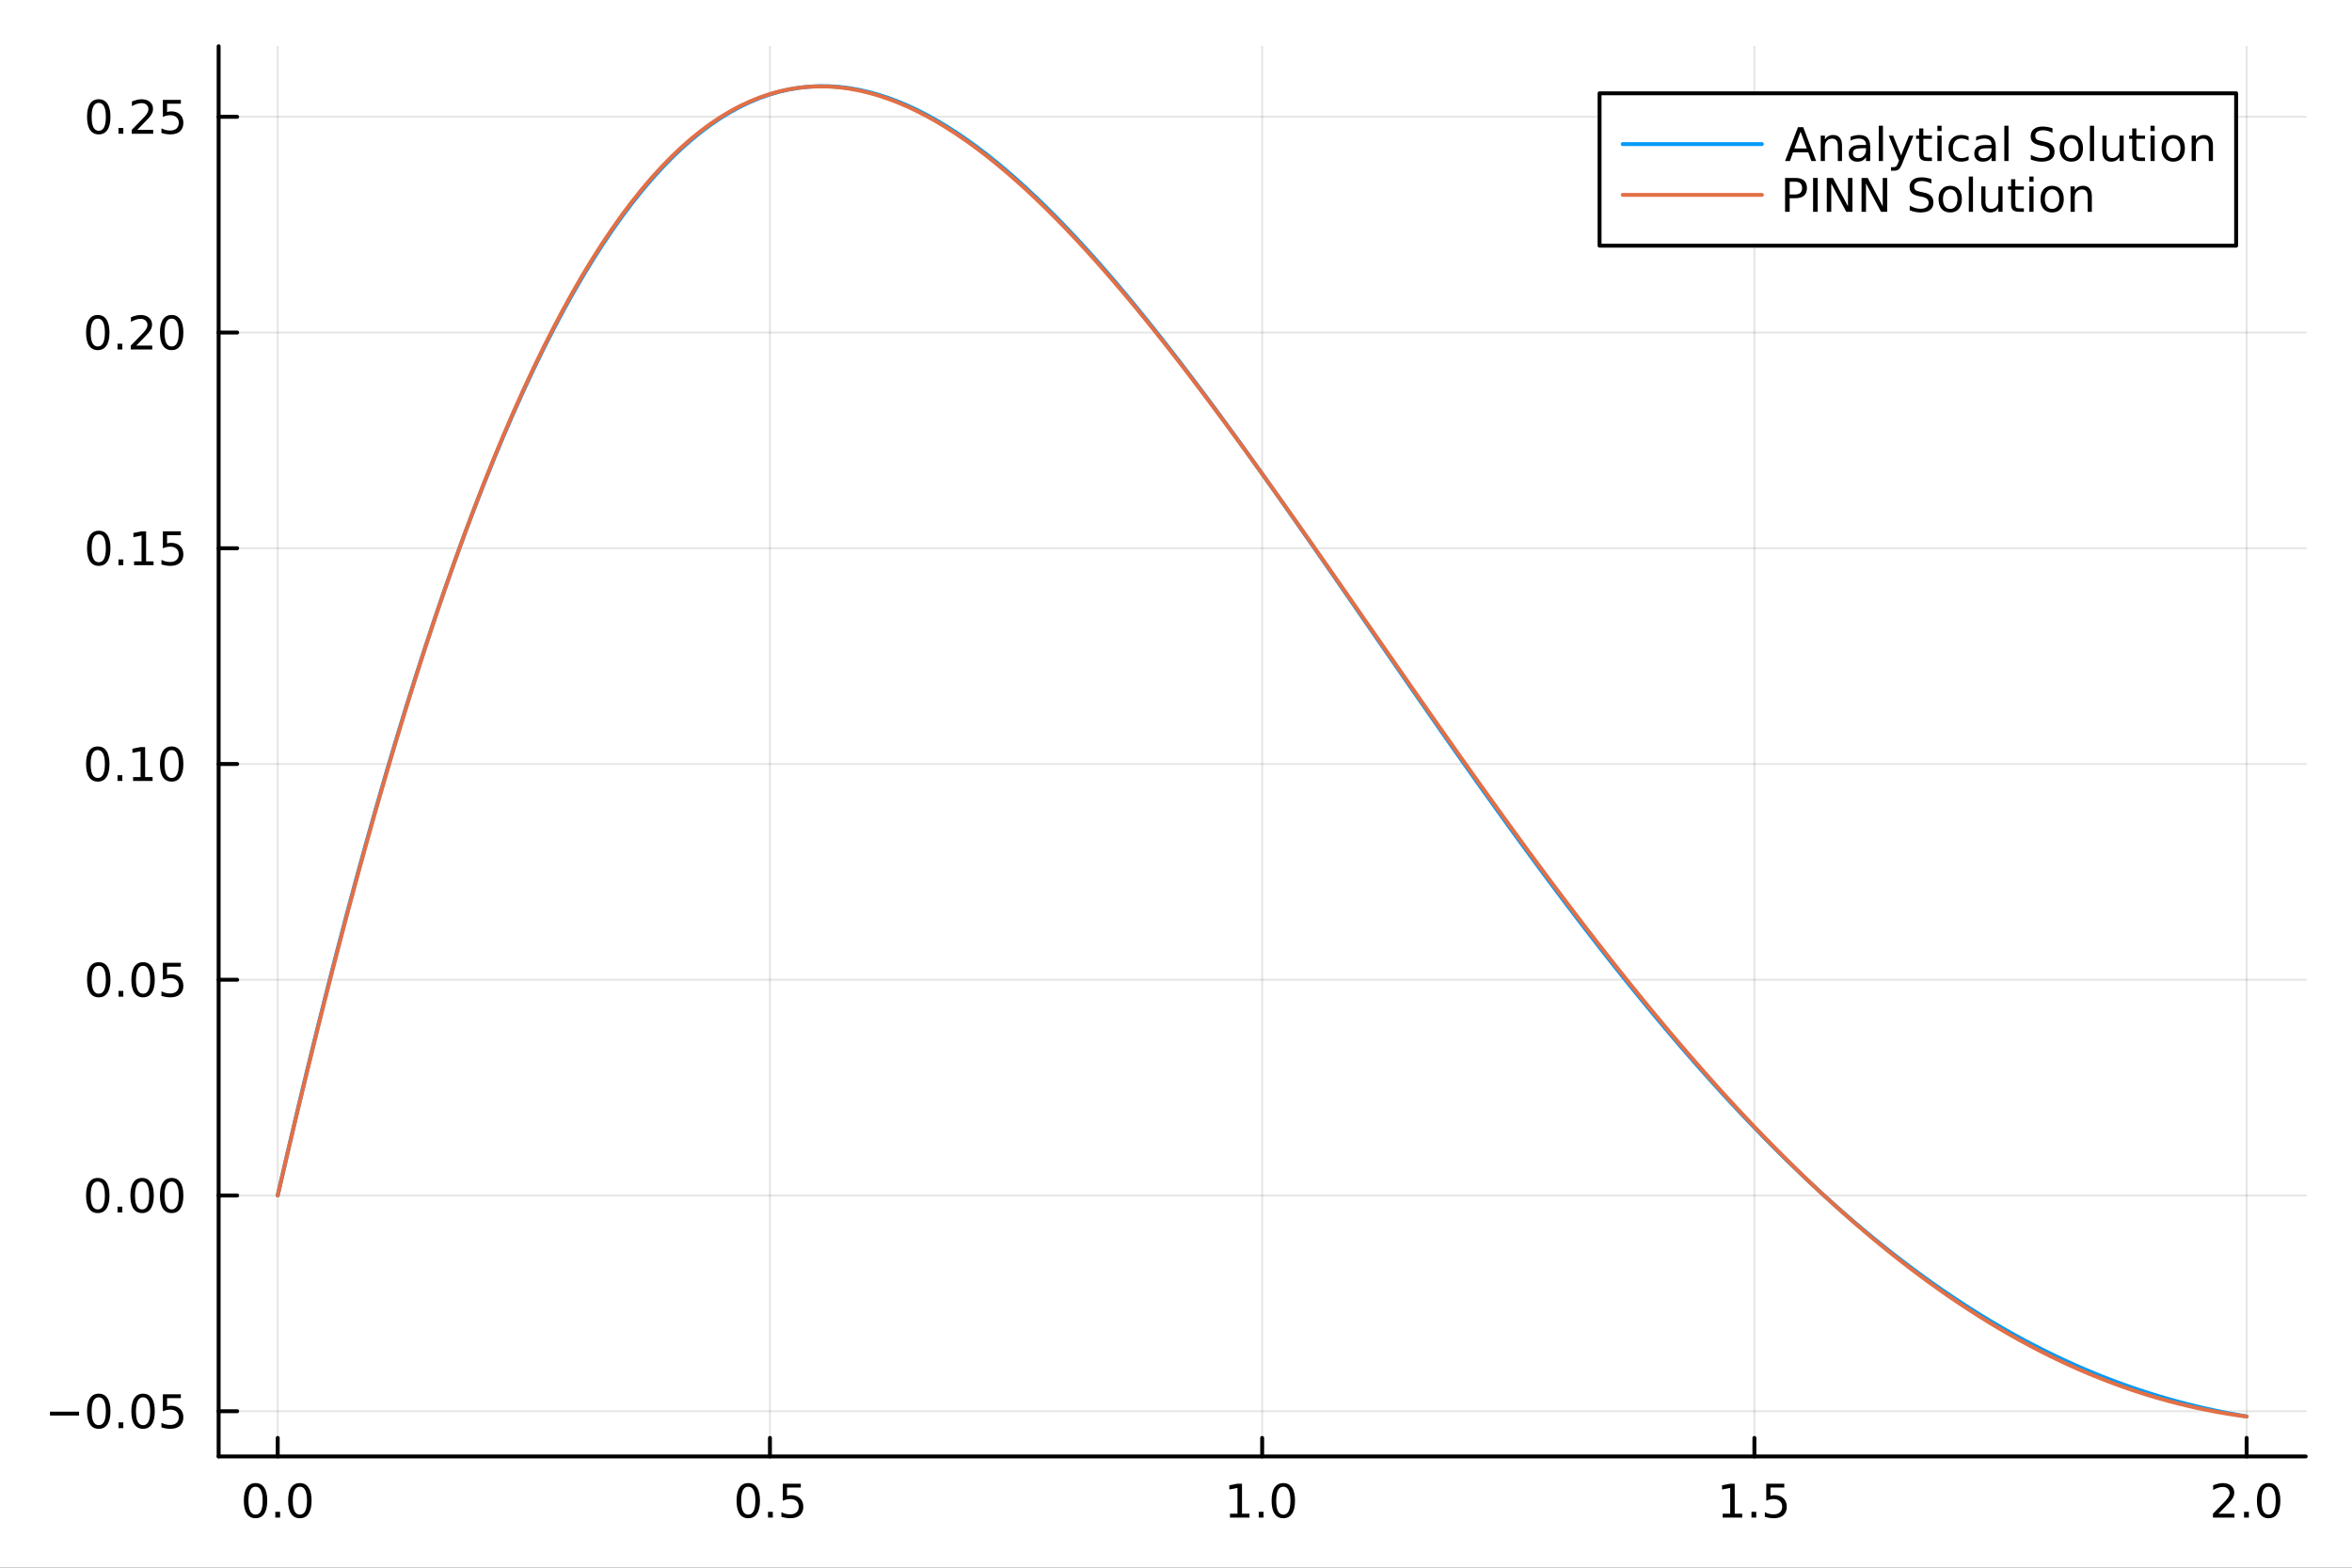 <?xml version="1.0" encoding="utf-8"?>
<svg xmlns="http://www.w3.org/2000/svg" xmlns:xlink="http://www.w3.org/1999/xlink" width="600" height="400" viewBox="0 0 2400 1600">
<rect x="0" y="0" width="2400" height="1600" fill="#333333" stroke="none"/>
<defs>
  <clipPath id="clip560">
    <rect x="0" y="0" width="2400" height="1600"/>
  </clipPath>
</defs>
<path clip-path="url(#clip560)" d="M0 1600 L2400 1600 L2400 0 L0 0  Z" fill="#ffffff" fill-rule="evenodd" fill-opacity="1"/>
<defs>
  <clipPath id="clip561">
    <rect x="480" y="0" width="1681" height="1600"/>
  </clipPath>
</defs>
<path clip-path="url(#clip560)" d="M223.103 1486.45 L2352.76 1486.45 L2352.76 47.244 L223.103 47.244  Z" fill="#ffffff" fill-rule="evenodd" fill-opacity="1"/>
<defs>
  <clipPath id="clip562">
    <rect x="223" y="47" width="2131" height="1440"/>
  </clipPath>
</defs>
<polyline clip-path="url(#clip562)" style="stroke:#000000; stroke-linecap:round; stroke-linejoin:round; stroke-width:2; stroke-opacity:0.1; fill:none" points="283.376,1486.45 283.376,47.244 "/>
<polyline clip-path="url(#clip562)" style="stroke:#000000; stroke-linecap:round; stroke-linejoin:round; stroke-width:2; stroke-opacity:0.1; fill:none" points="785.652,1486.45 785.652,47.244 "/>
<polyline clip-path="url(#clip562)" style="stroke:#000000; stroke-linecap:round; stroke-linejoin:round; stroke-width:2; stroke-opacity:0.1; fill:none" points="1287.93,1486.45 1287.93,47.244 "/>
<polyline clip-path="url(#clip562)" style="stroke:#000000; stroke-linecap:round; stroke-linejoin:round; stroke-width:2; stroke-opacity:0.1; fill:none" points="1790.21,1486.45 1790.21,47.244 "/>
<polyline clip-path="url(#clip562)" style="stroke:#000000; stroke-linecap:round; stroke-linejoin:round; stroke-width:2; stroke-opacity:0.1; fill:none" points="2292.48,1486.45 2292.48,47.244 "/>
<polyline clip-path="url(#clip560)" style="stroke:#000000; stroke-linecap:round; stroke-linejoin:round; stroke-width:4; stroke-opacity:1; fill:none" points="223.103,1486.45 2352.76,1486.45 "/>
<polyline clip-path="url(#clip560)" style="stroke:#000000; stroke-linecap:round; stroke-linejoin:round; stroke-width:4; stroke-opacity:1; fill:none" points="283.376,1486.45 283.376,1467.55 "/>
<polyline clip-path="url(#clip560)" style="stroke:#000000; stroke-linecap:round; stroke-linejoin:round; stroke-width:4; stroke-opacity:1; fill:none" points="785.652,1486.45 785.652,1467.55 "/>
<polyline clip-path="url(#clip560)" style="stroke:#000000; stroke-linecap:round; stroke-linejoin:round; stroke-width:4; stroke-opacity:1; fill:none" points="1287.93,1486.45 1287.93,1467.55 "/>
<polyline clip-path="url(#clip560)" style="stroke:#000000; stroke-linecap:round; stroke-linejoin:round; stroke-width:4; stroke-opacity:1; fill:none" points="1790.21,1486.45 1790.21,1467.55 "/>
<polyline clip-path="url(#clip560)" style="stroke:#000000; stroke-linecap:round; stroke-linejoin:round; stroke-width:4; stroke-opacity:1; fill:none" points="2292.48,1486.45 2292.48,1467.55 "/>
<path clip-path="url(#clip560)" d="M260.76 1517.37 Q257.149 1517.37 255.32 1520.93 Q253.515 1524.47 253.515 1531.6 Q253.515 1538.71 255.32 1542.27 Q257.149 1545.82 260.76 1545.82 Q264.394 1545.82 266.2 1542.27 Q268.029 1538.71 268.029 1531.6 Q268.029 1524.47 266.2 1520.93 Q264.394 1517.37 260.76 1517.37 M260.76 1513.66 Q266.57 1513.66 269.626 1518.27 Q272.704 1522.85 272.704 1531.6 Q272.704 1540.33 269.626 1544.94 Q266.57 1549.52 260.76 1549.52 Q254.95 1549.52 251.871 1544.94 Q248.816 1540.33 248.816 1531.6 Q248.816 1522.85 251.871 1518.27 Q254.95 1513.66 260.76 1513.66 Z" fill="#000000" fill-rule="nonzero" fill-opacity="1" /><path clip-path="url(#clip560)" d="M280.922 1542.97 L285.806 1542.97 L285.806 1548.85 L280.922 1548.85 L280.922 1542.97 Z" fill="#000000" fill-rule="nonzero" fill-opacity="1" /><path clip-path="url(#clip560)" d="M305.991 1517.37 Q302.38 1517.37 300.552 1520.93 Q298.746 1524.47 298.746 1531.6 Q298.746 1538.71 300.552 1542.27 Q302.38 1545.82 305.991 1545.82 Q309.626 1545.82 311.431 1542.27 Q313.26 1538.71 313.26 1531.6 Q313.26 1524.47 311.431 1520.93 Q309.626 1517.37 305.991 1517.37 M305.991 1513.66 Q311.801 1513.66 314.857 1518.27 Q317.936 1522.85 317.936 1531.6 Q317.936 1540.33 314.857 1544.94 Q311.801 1549.52 305.991 1549.52 Q300.181 1549.52 297.102 1544.94 Q294.047 1540.33 294.047 1531.6 Q294.047 1522.85 297.102 1518.27 Q300.181 1513.66 305.991 1513.66 Z" fill="#000000" fill-rule="nonzero" fill-opacity="1" /><path clip-path="url(#clip560)" d="M763.535 1517.37 Q759.923 1517.37 758.095 1520.93 Q756.289 1524.47 756.289 1531.6 Q756.289 1538.71 758.095 1542.27 Q759.923 1545.82 763.535 1545.82 Q767.169 1545.82 768.974 1542.27 Q770.803 1538.71 770.803 1531.6 Q770.803 1524.47 768.974 1520.93 Q767.169 1517.37 763.535 1517.37 M763.535 1513.66 Q769.345 1513.66 772.4 1518.27 Q775.479 1522.85 775.479 1531.6 Q775.479 1540.33 772.4 1544.94 Q769.345 1549.52 763.535 1549.52 Q757.724 1549.52 754.646 1544.94 Q751.59 1540.33 751.59 1531.6 Q751.59 1522.85 754.646 1518.27 Q757.724 1513.66 763.535 1513.66 Z" fill="#000000" fill-rule="nonzero" fill-opacity="1" /><path clip-path="url(#clip560)" d="M783.696 1542.97 L788.581 1542.97 L788.581 1548.85 L783.696 1548.85 L783.696 1542.97 Z" fill="#000000" fill-rule="nonzero" fill-opacity="1" /><path clip-path="url(#clip560)" d="M798.812 1514.29 L817.168 1514.29 L817.168 1518.22 L803.094 1518.22 L803.094 1526.7 Q804.113 1526.35 805.132 1526.19 Q806.15 1526 807.169 1526 Q812.956 1526 816.335 1529.17 Q819.715 1532.34 819.715 1537.76 Q819.715 1543.34 816.243 1546.44 Q812.77 1549.52 806.451 1549.52 Q804.275 1549.52 802.007 1549.15 Q799.761 1548.78 797.354 1548.04 L797.354 1543.34 Q799.437 1544.47 801.659 1545.03 Q803.882 1545.58 806.358 1545.58 Q810.363 1545.58 812.701 1543.48 Q815.039 1541.37 815.039 1537.76 Q815.039 1534.15 812.701 1532.04 Q810.363 1529.94 806.358 1529.94 Q804.483 1529.94 802.608 1530.35 Q800.757 1530.77 798.812 1531.65 L798.812 1514.29 Z" fill="#000000" fill-rule="nonzero" fill-opacity="1" /><path clip-path="url(#clip560)" d="M1255.08 1544.91 L1262.72 1544.91 L1262.72 1518.55 L1254.41 1520.21 L1254.41 1515.95 L1262.67 1514.29 L1267.35 1514.29 L1267.35 1544.91 L1274.99 1544.91 L1274.99 1548.85 L1255.08 1548.85 L1255.08 1544.91 Z" fill="#000000" fill-rule="nonzero" fill-opacity="1" /><path clip-path="url(#clip560)" d="M1284.43 1542.97 L1289.32 1542.97 L1289.32 1548.85 L1284.43 1548.85 L1284.43 1542.97 Z" fill="#000000" fill-rule="nonzero" fill-opacity="1" /><path clip-path="url(#clip560)" d="M1309.5 1517.37 Q1305.89 1517.37 1304.06 1520.93 Q1302.26 1524.47 1302.26 1531.6 Q1302.26 1538.71 1304.06 1542.27 Q1305.89 1545.82 1309.5 1545.82 Q1313.14 1545.82 1314.94 1542.27 Q1316.77 1538.71 1316.77 1531.6 Q1316.77 1524.47 1314.94 1520.93 Q1313.14 1517.37 1309.5 1517.37 M1309.5 1513.66 Q1315.31 1513.66 1318.37 1518.27 Q1321.45 1522.85 1321.45 1531.6 Q1321.45 1540.33 1318.37 1544.94 Q1315.31 1549.52 1309.5 1549.52 Q1303.69 1549.52 1300.61 1544.94 Q1297.56 1540.33 1297.56 1531.6 Q1297.56 1522.85 1300.61 1518.27 Q1303.69 1513.66 1309.5 1513.66 Z" fill="#000000" fill-rule="nonzero" fill-opacity="1" /><path clip-path="url(#clip560)" d="M1757.86 1544.91 L1765.5 1544.91 L1765.5 1518.55 L1757.19 1520.21 L1757.19 1515.95 L1765.45 1514.29 L1770.13 1514.29 L1770.13 1544.91 L1777.76 1544.91 L1777.76 1548.85 L1757.86 1548.85 L1757.86 1544.91 Z" fill="#000000" fill-rule="nonzero" fill-opacity="1" /><path clip-path="url(#clip560)" d="M1787.21 1542.97 L1792.09 1542.97 L1792.09 1548.85 L1787.21 1548.85 L1787.21 1542.97 Z" fill="#000000" fill-rule="nonzero" fill-opacity="1" /><path clip-path="url(#clip560)" d="M1802.32 1514.29 L1820.68 1514.29 L1820.68 1518.22 L1806.61 1518.22 L1806.61 1526.7 Q1807.62 1526.35 1808.64 1526.19 Q1809.66 1526 1810.68 1526 Q1816.47 1526 1819.85 1529.17 Q1823.23 1532.34 1823.23 1537.76 Q1823.23 1543.34 1819.75 1546.44 Q1816.28 1549.52 1809.96 1549.52 Q1807.79 1549.52 1805.52 1549.15 Q1803.27 1548.78 1800.87 1548.04 L1800.87 1543.34 Q1802.95 1544.47 1805.17 1545.03 Q1807.39 1545.58 1809.87 1545.58 Q1813.87 1545.58 1816.21 1543.48 Q1818.55 1541.37 1818.55 1537.76 Q1818.55 1534.15 1816.21 1532.04 Q1813.87 1529.94 1809.87 1529.94 Q1808 1529.94 1806.12 1530.35 Q1804.27 1530.77 1802.32 1531.65 L1802.32 1514.29 Z" fill="#000000" fill-rule="nonzero" fill-opacity="1" /><path clip-path="url(#clip560)" d="M2263.72 1544.91 L2280.04 1544.91 L2280.04 1548.85 L2258.1 1548.85 L2258.1 1544.91 Q2260.76 1542.16 2265.34 1537.53 Q2269.95 1532.88 2271.13 1531.53 Q2273.37 1529.01 2274.25 1527.27 Q2275.16 1525.51 2275.16 1523.82 Q2275.16 1521.07 2273.21 1519.33 Q2271.29 1517.6 2268.19 1517.6 Q2265.99 1517.6 2263.54 1518.36 Q2261.11 1519.13 2258.33 1520.68 L2258.33 1515.95 Q2261.15 1514.82 2263.61 1514.24 Q2266.06 1513.66 2268.1 1513.66 Q2273.47 1513.66 2276.66 1516.35 Q2279.86 1519.03 2279.86 1523.52 Q2279.86 1525.65 2279.05 1527.57 Q2278.26 1529.47 2276.15 1532.07 Q2275.57 1532.74 2272.47 1535.95 Q2269.37 1539.15 2263.72 1544.91 Z" fill="#000000" fill-rule="nonzero" fill-opacity="1" /><path clip-path="url(#clip560)" d="M2289.86 1542.97 L2294.74 1542.97 L2294.74 1548.85 L2289.86 1548.85 L2289.86 1542.97 Z" fill="#000000" fill-rule="nonzero" fill-opacity="1" /><path clip-path="url(#clip560)" d="M2314.92 1517.37 Q2311.31 1517.37 2309.48 1520.93 Q2307.68 1524.47 2307.68 1531.6 Q2307.68 1538.71 2309.48 1542.27 Q2311.31 1545.82 2314.92 1545.82 Q2318.56 1545.82 2320.36 1542.27 Q2322.19 1538.71 2322.19 1531.6 Q2322.19 1524.47 2320.36 1520.93 Q2318.56 1517.37 2314.92 1517.37 M2314.92 1513.66 Q2320.73 1513.66 2323.79 1518.27 Q2326.87 1522.85 2326.87 1531.6 Q2326.87 1540.33 2323.79 1544.94 Q2320.73 1549.52 2314.92 1549.52 Q2309.11 1549.52 2306.04 1544.94 Q2302.98 1540.33 2302.98 1531.6 Q2302.98 1522.85 2306.04 1518.27 Q2309.11 1513.66 2314.92 1513.66 Z" fill="#000000" fill-rule="nonzero" fill-opacity="1" /><polyline clip-path="url(#clip562)" style="stroke:#000000; stroke-linecap:round; stroke-linejoin:round; stroke-width:2; stroke-opacity:0.1; fill:none" points="223.103,1440.31 2352.76,1440.31 "/>
<polyline clip-path="url(#clip562)" style="stroke:#000000; stroke-linecap:round; stroke-linejoin:round; stroke-width:2; stroke-opacity:0.1; fill:none" points="223.103,1220.13 2352.76,1220.13 "/>
<polyline clip-path="url(#clip562)" style="stroke:#000000; stroke-linecap:round; stroke-linejoin:round; stroke-width:2; stroke-opacity:0.1; fill:none" points="223.103,999.944 2352.76,999.944 "/>
<polyline clip-path="url(#clip562)" style="stroke:#000000; stroke-linecap:round; stroke-linejoin:round; stroke-width:2; stroke-opacity:0.1; fill:none" points="223.103,779.758 2352.76,779.758 "/>
<polyline clip-path="url(#clip562)" style="stroke:#000000; stroke-linecap:round; stroke-linejoin:round; stroke-width:2; stroke-opacity:0.1; fill:none" points="223.103,559.573 2352.76,559.573 "/>
<polyline clip-path="url(#clip562)" style="stroke:#000000; stroke-linecap:round; stroke-linejoin:round; stroke-width:2; stroke-opacity:0.1; fill:none" points="223.103,339.388 2352.76,339.388 "/>
<polyline clip-path="url(#clip562)" style="stroke:#000000; stroke-linecap:round; stroke-linejoin:round; stroke-width:2; stroke-opacity:0.1; fill:none" points="223.103,119.203 2352.76,119.203 "/>
<polyline clip-path="url(#clip560)" style="stroke:#000000; stroke-linecap:round; stroke-linejoin:round; stroke-width:4; stroke-opacity:1; fill:none" points="223.103,1486.45 223.103,47.244 "/>
<polyline clip-path="url(#clip560)" style="stroke:#000000; stroke-linecap:round; stroke-linejoin:round; stroke-width:4; stroke-opacity:1; fill:none" points="223.103,1440.31 242,1440.31 "/>
<polyline clip-path="url(#clip560)" style="stroke:#000000; stroke-linecap:round; stroke-linejoin:round; stroke-width:4; stroke-opacity:1; fill:none" points="223.103,1220.13 242,1220.13 "/>
<polyline clip-path="url(#clip560)" style="stroke:#000000; stroke-linecap:round; stroke-linejoin:round; stroke-width:4; stroke-opacity:1; fill:none" points="223.103,999.944 242,999.944 "/>
<polyline clip-path="url(#clip560)" style="stroke:#000000; stroke-linecap:round; stroke-linejoin:round; stroke-width:4; stroke-opacity:1; fill:none" points="223.103,779.758 242,779.758 "/>
<polyline clip-path="url(#clip560)" style="stroke:#000000; stroke-linecap:round; stroke-linejoin:round; stroke-width:4; stroke-opacity:1; fill:none" points="223.103,559.573 242,559.573 "/>
<polyline clip-path="url(#clip560)" style="stroke:#000000; stroke-linecap:round; stroke-linejoin:round; stroke-width:4; stroke-opacity:1; fill:none" points="223.103,339.388 242,339.388 "/>
<polyline clip-path="url(#clip560)" style="stroke:#000000; stroke-linecap:round; stroke-linejoin:round; stroke-width:4; stroke-opacity:1; fill:none" points="223.103,119.203 242,119.203 "/>
<path clip-path="url(#clip560)" d="M50.992 1440.77 L80.668 1440.77 L80.668 1444.7 L50.992 1444.7 L50.992 1440.77 Z" fill="#000000" fill-rule="nonzero" fill-opacity="1" /><path clip-path="url(#clip560)" d="M100.76 1426.11 Q97.149 1426.11 95.321 1429.68 Q93.515 1433.22 93.515 1440.35 Q93.515 1447.46 95.321 1451.02 Q97.149 1454.56 100.76 1454.56 Q104.395 1454.56 106.2 1451.02 Q108.029 1447.46 108.029 1440.35 Q108.029 1433.22 106.2 1429.68 Q104.395 1426.11 100.76 1426.11 M100.76 1422.41 Q106.571 1422.41 109.626 1427.02 Q112.705 1431.6 112.705 1440.35 Q112.705 1449.08 109.626 1453.68 Q106.571 1458.27 100.76 1458.27 Q94.95 1458.27 91.871 1453.68 Q88.816 1449.08 88.816 1440.35 Q88.816 1431.6 91.871 1427.02 Q94.95 1422.41 100.76 1422.41 Z" fill="#000000" fill-rule="nonzero" fill-opacity="1" /><path clip-path="url(#clip560)" d="M120.922 1451.71 L125.807 1451.71 L125.807 1457.59 L120.922 1457.59 L120.922 1451.71 Z" fill="#000000" fill-rule="nonzero" fill-opacity="1" /><path clip-path="url(#clip560)" d="M145.992 1426.11 Q142.381 1426.11 140.552 1429.68 Q138.746 1433.22 138.746 1440.35 Q138.746 1447.46 140.552 1451.02 Q142.381 1454.56 145.992 1454.56 Q149.626 1454.56 151.431 1451.02 Q153.26 1447.46 153.26 1440.35 Q153.26 1433.22 151.431 1429.68 Q149.626 1426.11 145.992 1426.11 M145.992 1422.41 Q151.802 1422.41 154.857 1427.02 Q157.936 1431.6 157.936 1440.35 Q157.936 1449.08 154.857 1453.68 Q151.802 1458.27 145.992 1458.27 Q140.181 1458.27 137.103 1453.68 Q134.047 1449.08 134.047 1440.35 Q134.047 1431.6 137.103 1427.02 Q140.181 1422.41 145.992 1422.41 Z" fill="#000000" fill-rule="nonzero" fill-opacity="1" /><path clip-path="url(#clip560)" d="M166.2 1423.03 L184.556 1423.03 L184.556 1426.97 L170.482 1426.97 L170.482 1435.44 Q171.501 1435.09 172.519 1434.93 Q173.538 1434.75 174.556 1434.75 Q180.343 1434.75 183.723 1437.92 Q187.103 1441.09 187.103 1446.51 Q187.103 1452.08 183.63 1455.19 Q180.158 1458.27 173.839 1458.27 Q171.663 1458.27 169.394 1457.9 Q167.149 1457.52 164.742 1456.78 L164.742 1452.08 Q166.825 1453.22 169.047 1453.77 Q171.269 1454.33 173.746 1454.33 Q177.751 1454.33 180.089 1452.22 Q182.427 1450.12 182.427 1446.51 Q182.427 1442.9 180.089 1440.79 Q177.751 1438.68 173.746 1438.68 Q171.871 1438.68 169.996 1439.1 Q168.144 1439.52 166.2 1440.4 L166.2 1423.03 Z" fill="#000000" fill-rule="nonzero" fill-opacity="1" /><path clip-path="url(#clip560)" d="M99.765 1205.93 Q96.154 1205.93 94.325 1209.49 Q92.52 1213.03 92.52 1220.16 Q92.52 1227.27 94.325 1230.83 Q96.154 1234.38 99.765 1234.38 Q103.399 1234.38 105.205 1230.83 Q107.033 1227.27 107.033 1220.16 Q107.033 1213.03 105.205 1209.49 Q103.399 1205.93 99.765 1205.93 M99.765 1202.22 Q105.575 1202.22 108.631 1206.83 Q111.709 1211.41 111.709 1220.16 Q111.709 1228.89 108.631 1233.5 Q105.575 1238.08 99.765 1238.08 Q93.955 1238.08 90.876 1233.5 Q87.821 1228.89 87.821 1220.16 Q87.821 1211.41 90.876 1206.83 Q93.955 1202.22 99.765 1202.22 Z" fill="#000000" fill-rule="nonzero" fill-opacity="1" /><path clip-path="url(#clip560)" d="M119.927 1231.53 L124.811 1231.53 L124.811 1237.41 L119.927 1237.41 L119.927 1231.53 Z" fill="#000000" fill-rule="nonzero" fill-opacity="1" /><path clip-path="url(#clip560)" d="M144.996 1205.93 Q141.385 1205.93 139.556 1209.49 Q137.751 1213.03 137.751 1220.16 Q137.751 1227.27 139.556 1230.83 Q141.385 1234.38 144.996 1234.38 Q148.63 1234.38 150.436 1230.83 Q152.265 1227.27 152.265 1220.16 Q152.265 1213.03 150.436 1209.49 Q148.63 1205.93 144.996 1205.93 M144.996 1202.22 Q150.806 1202.22 153.862 1206.83 Q156.941 1211.41 156.941 1220.16 Q156.941 1228.89 153.862 1233.5 Q150.806 1238.08 144.996 1238.08 Q139.186 1238.08 136.107 1233.5 Q133.052 1228.89 133.052 1220.16 Q133.052 1211.41 136.107 1206.83 Q139.186 1202.22 144.996 1202.22 Z" fill="#000000" fill-rule="nonzero" fill-opacity="1" /><path clip-path="url(#clip560)" d="M175.158 1205.93 Q171.547 1205.93 169.718 1209.49 Q167.913 1213.03 167.913 1220.16 Q167.913 1227.27 169.718 1230.83 Q171.547 1234.38 175.158 1234.38 Q178.792 1234.38 180.598 1230.83 Q182.427 1227.27 182.427 1220.16 Q182.427 1213.03 180.598 1209.49 Q178.792 1205.93 175.158 1205.93 M175.158 1202.22 Q180.968 1202.22 184.024 1206.83 Q187.103 1211.41 187.103 1220.16 Q187.103 1228.89 184.024 1233.5 Q180.968 1238.08 175.158 1238.08 Q169.348 1238.08 166.269 1233.5 Q163.214 1228.89 163.214 1220.16 Q163.214 1211.41 166.269 1206.83 Q169.348 1202.22 175.158 1202.22 Z" fill="#000000" fill-rule="nonzero" fill-opacity="1" /><path clip-path="url(#clip560)" d="M100.76 985.742 Q97.149 985.742 95.321 989.307 Q93.515 992.849 93.515 999.978 Q93.515 1007.08 95.321 1010.65 Q97.149 1014.19 100.76 1014.19 Q104.395 1014.19 106.2 1010.65 Q108.029 1007.08 108.029 999.978 Q108.029 992.849 106.2 989.307 Q104.395 985.742 100.76 985.742 M100.76 982.039 Q106.571 982.039 109.626 986.645 Q112.705 991.228 112.705 999.978 Q112.705 1008.71 109.626 1013.31 Q106.571 1017.9 100.76 1017.9 Q94.95 1017.9 91.871 1013.31 Q88.816 1008.71 88.816 999.978 Q88.816 991.228 91.871 986.645 Q94.95 982.039 100.76 982.039 Z" fill="#000000" fill-rule="nonzero" fill-opacity="1" /><path clip-path="url(#clip560)" d="M120.922 1011.34 L125.807 1011.34 L125.807 1017.22 L120.922 1017.22 L120.922 1011.34 Z" fill="#000000" fill-rule="nonzero" fill-opacity="1" /><path clip-path="url(#clip560)" d="M145.992 985.742 Q142.381 985.742 140.552 989.307 Q138.746 992.849 138.746 999.978 Q138.746 1007.08 140.552 1010.65 Q142.381 1014.19 145.992 1014.19 Q149.626 1014.19 151.431 1010.65 Q153.26 1007.08 153.26 999.978 Q153.26 992.849 151.431 989.307 Q149.626 985.742 145.992 985.742 M145.992 982.039 Q151.802 982.039 154.857 986.645 Q157.936 991.228 157.936 999.978 Q157.936 1008.71 154.857 1013.31 Q151.802 1017.9 145.992 1017.9 Q140.181 1017.9 137.103 1013.31 Q134.047 1008.71 134.047 999.978 Q134.047 991.228 137.103 986.645 Q140.181 982.039 145.992 982.039 Z" fill="#000000" fill-rule="nonzero" fill-opacity="1" /><path clip-path="url(#clip560)" d="M166.2 982.664 L184.556 982.664 L184.556 986.599 L170.482 986.599 L170.482 995.071 Q171.501 994.724 172.519 994.562 Q173.538 994.377 174.556 994.377 Q180.343 994.377 183.723 997.548 Q187.103 1000.72 187.103 1006.14 Q187.103 1011.71 183.63 1014.82 Q180.158 1017.9 173.839 1017.9 Q171.663 1017.9 169.394 1017.52 Q167.149 1017.15 164.742 1016.41 L164.742 1011.71 Q166.825 1012.85 169.047 1013.4 Q171.269 1013.96 173.746 1013.96 Q177.751 1013.96 180.089 1011.85 Q182.427 1009.75 182.427 1006.14 Q182.427 1002.52 180.089 1000.42 Q177.751 998.312 173.746 998.312 Q171.871 998.312 169.996 998.728 Q168.144 999.145 166.2 1000.02 L166.2 982.664 Z" fill="#000000" fill-rule="nonzero" fill-opacity="1" /><path clip-path="url(#clip560)" d="M99.765 765.557 Q96.154 765.557 94.325 769.122 Q92.52 772.664 92.52 779.793 Q92.52 786.9 94.325 790.464 Q96.154 794.006 99.765 794.006 Q103.399 794.006 105.205 790.464 Q107.033 786.9 107.033 779.793 Q107.033 772.664 105.205 769.122 Q103.399 765.557 99.765 765.557 M99.765 761.853 Q105.575 761.853 108.631 766.46 Q111.709 771.043 111.709 779.793 Q111.709 788.52 108.631 793.126 Q105.575 797.71 99.765 797.71 Q93.955 797.71 90.876 793.126 Q87.821 788.52 87.821 779.793 Q87.821 771.043 90.876 766.46 Q93.955 761.853 99.765 761.853 Z" fill="#000000" fill-rule="nonzero" fill-opacity="1" /><path clip-path="url(#clip560)" d="M119.927 791.159 L124.811 791.159 L124.811 797.038 L119.927 797.038 L119.927 791.159 Z" fill="#000000" fill-rule="nonzero" fill-opacity="1" /><path clip-path="url(#clip560)" d="M135.806 793.103 L143.445 793.103 L143.445 766.738 L135.135 768.404 L135.135 764.145 L143.399 762.478 L148.075 762.478 L148.075 793.103 L155.714 793.103 L155.714 797.038 L135.806 797.038 L135.806 793.103 Z" fill="#000000" fill-rule="nonzero" fill-opacity="1" /><path clip-path="url(#clip560)" d="M175.158 765.557 Q171.547 765.557 169.718 769.122 Q167.913 772.664 167.913 779.793 Q167.913 786.9 169.718 790.464 Q171.547 794.006 175.158 794.006 Q178.792 794.006 180.598 790.464 Q182.427 786.9 182.427 779.793 Q182.427 772.664 180.598 769.122 Q178.792 765.557 175.158 765.557 M175.158 761.853 Q180.968 761.853 184.024 766.46 Q187.103 771.043 187.103 779.793 Q187.103 788.52 184.024 793.126 Q180.968 797.71 175.158 797.71 Q169.348 797.71 166.269 793.126 Q163.214 788.52 163.214 779.793 Q163.214 771.043 166.269 766.46 Q169.348 761.853 175.158 761.853 Z" fill="#000000" fill-rule="nonzero" fill-opacity="1" /><path clip-path="url(#clip560)" d="M100.76 545.372 Q97.149 545.372 95.321 548.937 Q93.515 552.478 93.515 559.608 Q93.515 566.714 95.321 570.279 Q97.149 573.821 100.76 573.821 Q104.395 573.821 106.2 570.279 Q108.029 566.714 108.029 559.608 Q108.029 552.478 106.2 548.937 Q104.395 545.372 100.76 545.372 M100.76 541.668 Q106.571 541.668 109.626 546.275 Q112.705 550.858 112.705 559.608 Q112.705 568.335 109.626 572.941 Q106.571 577.525 100.76 577.525 Q94.95 577.525 91.871 572.941 Q88.816 568.335 88.816 559.608 Q88.816 550.858 91.871 546.275 Q94.95 541.668 100.76 541.668 Z" fill="#000000" fill-rule="nonzero" fill-opacity="1" /><path clip-path="url(#clip560)" d="M120.922 570.974 L125.807 570.974 L125.807 576.853 L120.922 576.853 L120.922 570.974 Z" fill="#000000" fill-rule="nonzero" fill-opacity="1" /><path clip-path="url(#clip560)" d="M136.802 572.918 L144.441 572.918 L144.441 546.552 L136.131 548.219 L136.131 543.96 L144.394 542.293 L149.07 542.293 L149.07 572.918 L156.709 572.918 L156.709 576.853 L136.802 576.853 L136.802 572.918 Z" fill="#000000" fill-rule="nonzero" fill-opacity="1" /><path clip-path="url(#clip560)" d="M166.2 542.293 L184.556 542.293 L184.556 546.228 L170.482 546.228 L170.482 554.701 Q171.501 554.353 172.519 554.191 Q173.538 554.006 174.556 554.006 Q180.343 554.006 183.723 557.177 Q187.103 560.349 187.103 565.765 Q187.103 571.344 183.63 574.446 Q180.158 577.525 173.839 577.525 Q171.663 577.525 169.394 577.154 Q167.149 576.784 164.742 576.043 L164.742 571.344 Q166.825 572.478 169.047 573.034 Q171.269 573.589 173.746 573.589 Q177.751 573.589 180.089 571.483 Q182.427 569.376 182.427 565.765 Q182.427 562.154 180.089 560.048 Q177.751 557.941 173.746 557.941 Q171.871 557.941 169.996 558.358 Q168.144 558.775 166.2 559.654 L166.2 542.293 Z" fill="#000000" fill-rule="nonzero" fill-opacity="1" /><path clip-path="url(#clip560)" d="M99.765 325.187 Q96.154 325.187 94.325 328.751 Q92.52 332.293 92.52 339.423 Q92.52 346.529 94.325 350.094 Q96.154 353.636 99.765 353.636 Q103.399 353.636 105.205 350.094 Q107.033 346.529 107.033 339.423 Q107.033 332.293 105.205 328.751 Q103.399 325.187 99.765 325.187 M99.765 321.483 Q105.575 321.483 108.631 326.089 Q111.709 330.673 111.709 339.423 Q111.709 348.15 108.631 352.756 Q105.575 357.339 99.765 357.339 Q93.955 357.339 90.876 352.756 Q87.821 348.15 87.821 339.423 Q87.821 330.673 90.876 326.089 Q93.955 321.483 99.765 321.483 Z" fill="#000000" fill-rule="nonzero" fill-opacity="1" /><path clip-path="url(#clip560)" d="M119.927 350.788 L124.811 350.788 L124.811 356.668 L119.927 356.668 L119.927 350.788 Z" fill="#000000" fill-rule="nonzero" fill-opacity="1" /><path clip-path="url(#clip560)" d="M139.024 352.733 L155.343 352.733 L155.343 356.668 L133.399 356.668 L133.399 352.733 Q136.061 349.978 140.644 345.349 Q145.251 340.696 146.431 339.353 Q148.677 336.83 149.556 335.094 Q150.459 333.335 150.459 331.645 Q150.459 328.89 148.515 327.154 Q146.593 325.418 143.492 325.418 Q141.293 325.418 138.839 326.182 Q136.408 326.946 133.631 328.497 L133.631 323.775 Q136.455 322.64 138.908 322.062 Q141.362 321.483 143.399 321.483 Q148.769 321.483 151.964 324.168 Q155.158 326.853 155.158 331.344 Q155.158 333.474 154.348 335.395 Q153.561 337.293 151.455 339.886 Q150.876 340.557 147.774 343.775 Q144.672 346.969 139.024 352.733 Z" fill="#000000" fill-rule="nonzero" fill-opacity="1" /><path clip-path="url(#clip560)" d="M175.158 325.187 Q171.547 325.187 169.718 328.751 Q167.913 332.293 167.913 339.423 Q167.913 346.529 169.718 350.094 Q171.547 353.636 175.158 353.636 Q178.792 353.636 180.598 350.094 Q182.427 346.529 182.427 339.423 Q182.427 332.293 180.598 328.751 Q178.792 325.187 175.158 325.187 M175.158 321.483 Q180.968 321.483 184.024 326.089 Q187.103 330.673 187.103 339.423 Q187.103 348.15 184.024 352.756 Q180.968 357.339 175.158 357.339 Q169.348 357.339 166.269 352.756 Q163.214 348.15 163.214 339.423 Q163.214 330.673 166.269 326.089 Q169.348 321.483 175.158 321.483 Z" fill="#000000" fill-rule="nonzero" fill-opacity="1" /><path clip-path="url(#clip560)" d="M100.76 105.001 Q97.149 105.001 95.321 108.566 Q93.515 112.108 93.515 119.237 Q93.515 126.344 95.321 129.909 Q97.149 133.45 100.76 133.45 Q104.395 133.45 106.2 129.909 Q108.029 126.344 108.029 119.237 Q108.029 112.108 106.2 108.566 Q104.395 105.001 100.76 105.001 M100.76 101.298 Q106.571 101.298 109.626 105.904 Q112.705 110.488 112.705 119.237 Q112.705 127.964 109.626 132.571 Q106.571 137.154 100.76 137.154 Q94.95 137.154 91.871 132.571 Q88.816 127.964 88.816 119.237 Q88.816 110.488 91.871 105.904 Q94.95 101.298 100.76 101.298 Z" fill="#000000" fill-rule="nonzero" fill-opacity="1" /><path clip-path="url(#clip560)" d="M120.922 130.603 L125.807 130.603 L125.807 136.483 L120.922 136.483 L120.922 130.603 Z" fill="#000000" fill-rule="nonzero" fill-opacity="1" /><path clip-path="url(#clip560)" d="M140.019 132.548 L156.339 132.548 L156.339 136.483 L134.394 136.483 L134.394 132.548 Q137.056 129.793 141.64 125.163 Q146.246 120.511 147.427 119.168 Q149.672 116.645 150.552 114.909 Q151.455 113.15 151.455 111.46 Q151.455 108.705 149.51 106.969 Q147.589 105.233 144.487 105.233 Q142.288 105.233 139.834 105.997 Q137.404 106.761 134.626 108.312 L134.626 103.589 Q137.45 102.455 139.904 101.876 Q142.357 101.298 144.394 101.298 Q149.765 101.298 152.959 103.983 Q156.154 106.668 156.154 111.159 Q156.154 113.288 155.343 115.21 Q154.556 117.108 152.45 119.7 Q151.871 120.372 148.769 123.589 Q145.668 126.784 140.019 132.548 Z" fill="#000000" fill-rule="nonzero" fill-opacity="1" /><path clip-path="url(#clip560)" d="M166.2 101.923 L184.556 101.923 L184.556 105.858 L170.482 105.858 L170.482 114.33 Q171.501 113.983 172.519 113.821 Q173.538 113.636 174.556 113.636 Q180.343 113.636 183.723 116.807 Q187.103 119.978 187.103 125.395 Q187.103 130.974 183.63 134.075 Q180.158 137.154 173.839 137.154 Q171.663 137.154 169.394 136.784 Q167.149 136.413 164.742 135.673 L164.742 130.974 Q166.825 132.108 169.047 132.663 Q171.269 133.219 173.746 133.219 Q177.751 133.219 180.089 131.112 Q182.427 129.006 182.427 125.395 Q182.427 121.784 180.089 119.677 Q177.751 117.571 173.746 117.571 Q171.871 117.571 169.996 117.987 Q168.144 118.404 166.2 119.284 L166.2 101.923 Z" fill="#000000" fill-rule="nonzero" fill-opacity="1" /><polyline clip-path="url(#clip562)" style="stroke:#009af9; stroke-linecap:round; stroke-linejoin:round; stroke-width:4; stroke-opacity:1; fill:none" points="283.376,1220.13 293.421,1176.53 303.467,1133.82 313.512,1092 323.558,1051.07 333.603,1011.03 343.649,971.891 353.694,933.648 363.74,896.304 373.786,859.86 383.831,824.316 393.877,789.672 403.922,755.927 413.968,723.08 424.013,691.129 434.059,660.073 444.104,629.909 454.15,600.635 464.195,572.247 474.241,544.741 484.286,518.115 494.332,492.363 504.377,467.482 514.423,443.466 524.469,420.31 534.514,398.008 544.56,376.555 554.605,355.944 564.651,336.169 574.696,317.223 584.742,299.1 594.787,281.791 604.833,265.289 614.878,249.587 624.924,234.676 634.969,220.548 645.015,207.195 655.061,194.608 665.106,182.777 675.152,171.695 685.197,161.35 695.243,151.735 705.288,142.839 715.334,134.652 725.379,127.165 735.425,120.367 745.47,114.248 755.516,108.798 765.561,104.005 775.607,99.86 785.652,96.352 795.698,93.469 805.744,91.202 815.789,89.538 825.835,88.466 835.88,87.976 845.926,88.056 855.971,88.695 866.017,89.882 876.062,91.604 886.108,93.851 896.153,96.611 906.199,99.872 916.244,103.624 926.29,107.853 936.335,112.55 946.381,117.702 956.427,123.297 966.472,129.325 976.518,135.773 986.563,142.631 996.609,149.886 1006.65,157.527 1016.7,165.543 1026.75,173.922 1036.79,182.653 1046.84,191.725 1056.88,201.126 1066.93,210.845 1076.97,220.872 1087.02,231.195 1097.06,241.803 1107.11,252.685 1117.16,263.83 1127.2,275.228 1137.25,286.869 1147.29,298.74 1157.34,310.833 1167.38,323.137 1177.43,335.64 1187.47,348.334 1197.52,361.209 1207.56,374.253 1217.61,387.458 1227.66,400.814 1237.7,414.31 1247.75,427.939 1257.79,441.689 1267.84,455.553 1277.88,469.521 1287.93,483.583 1297.97,497.732 1308.02,511.958 1318.07,526.253 1328.11,540.609 1338.16,555.016 1348.2,569.468 1358.25,583.955 1368.29,598.471 1378.34,613.007 1388.38,627.555 1398.43,642.109 1408.48,656.661 1418.52,671.203 1428.57,685.73 1438.61,700.233 1448.66,714.706 1458.7,729.143 1468.75,743.537 1478.79,757.882 1488.84,772.172 1498.89,786.4 1508.93,800.562 1518.98,814.651 1529.02,828.661 1539.07,842.588 1549.11,856.426 1559.16,870.17 1569.2,883.815 1579.25,897.357 1589.3,910.79 1599.34,924.11 1609.39,937.313 1619.43,950.394 1629.48,963.35 1639.52,976.177 1649.57,988.87 1659.61,1001.43 1669.66,1013.84 1679.71,1026.12 1689.75,1038.24 1699.8,1050.22 1709.84,1062.04 1719.89,1073.7 1729.93,1085.21 1739.98,1096.56 1750.02,1107.74 1760.07,1118.76 1770.11,1129.61 1780.16,1140.29 1790.21,1150.8 1800.25,1161.13 1810.3,1171.29 1820.34,1181.27 1830.39,1191.07 1840.43,1200.7 1850.48,1210.14 1860.52,1219.4 1870.57,1228.48 1880.62,1237.37 1890.66,1246.08 1900.71,1254.6 1910.75,1262.94 1920.8,1271.09 1930.84,1279.06 1940.89,1286.83 1950.93,1294.43 1960.98,1301.83 1971.03,1309.05 1981.07,1316.08 1991.12,1322.92 2001.16,1329.58 2011.21,1336.05 2021.25,1342.33 2031.3,1348.43 2041.34,1354.35 2051.39,1360.08 2061.44,1365.63 2071.48,1371 2081.53,1376.18 2091.57,1381.19 2101.62,1386.02 2111.66,1390.67 2121.71,1395.14 2131.75,1399.44 2141.8,1403.57 2151.85,1407.52 2161.89,1411.3 2171.94,1414.91 2181.98,1418.35 2192.03,1421.63 2202.07,1424.74 2212.12,1427.69 2222.16,1430.48 2232.21,1433.11 2242.26,1435.58 2252.3,1437.9 2262.35,1440.06 2272.39,1442.07 2282.44,1443.93 2292.48,1445.65 "/>
<polyline clip-path="url(#clip562)" style="stroke:#e26f46; stroke-linecap:round; stroke-linejoin:round; stroke-width:4; stroke-opacity:1; fill:none" points="283.376,1220.17 293.421,1176.94 303.467,1134.52 313.512,1092.92 323.558,1052.15 333.603,1012.22 343.649,973.143 353.694,934.92 363.74,897.56 373.786,861.067 383.831,825.446 393.877,790.702 403.922,756.838 413.968,723.857 424.013,691.76 434.059,660.549 444.104,630.225 454.15,600.787 464.195,572.235 474.241,544.568 484.286,517.783 494.332,491.878 504.377,466.85 514.423,442.696 524.469,419.411 534.514,396.991 544.56,375.431 554.605,354.725 564.651,334.867 574.696,315.851 584.742,297.669 594.787,280.315 604.833,263.781 614.878,248.059 624.924,233.141 634.969,219.018 645.015,205.681 655.061,193.121 665.106,181.328 675.152,170.294 685.197,160.007 695.243,150.458 705.288,141.637 715.334,133.532 725.379,126.134 735.425,119.43 745.47,113.411 755.516,108.065 765.561,103.381 775.607,99.347 785.652,95.952 795.698,93.184 805.744,91.032 815.789,89.484 825.835,88.528 835.88,88.153 845.926,88.345 855.971,89.094 866.017,90.388 876.062,92.215 886.108,94.562 896.153,97.418 906.199,100.771 916.244,104.609 926.29,108.919 936.335,113.691 946.381,118.913 956.427,124.571 966.472,130.656 976.518,137.155 986.563,144.056 996.609,151.347 1006.65,159.018 1016.7,167.057 1026.75,175.452 1036.79,184.193 1046.84,193.267 1056.88,202.663 1066.93,212.371 1076.97,222.38 1087.02,232.678 1097.06,243.256 1107.11,254.101 1117.16,265.203 1127.2,276.553 1137.25,288.139 1147.29,299.952 1157.34,311.98 1167.38,324.214 1177.43,336.645 1187.47,349.261 1197.52,362.054 1207.56,375.013 1217.61,388.13 1227.66,401.394 1237.7,414.797 1247.75,428.329 1257.79,441.982 1267.84,455.746 1277.88,469.613 1287.93,483.574 1297.97,497.621 1308.02,511.745 1318.07,525.938 1328.11,540.191 1338.16,554.498 1348.2,568.849 1358.25,583.238 1368.29,597.657 1378.34,612.098 1388.38,626.554 1398.43,641.018 1408.48,655.482 1418.52,669.941 1428.57,684.386 1438.61,698.813 1448.66,713.213 1458.7,727.581 1468.75,741.911 1478.79,756.196 1488.84,770.43 1498.89,784.608 1508.93,798.724 1518.98,812.773 1529.02,826.749 1539.07,840.647 1549.11,854.462 1559.16,868.188 1569.2,881.822 1579.25,895.357 1589.3,908.79 1599.34,922.117 1609.39,935.332 1619.43,948.432 1629.48,961.413 1639.52,974.27 1649.57,987 1659.61,999.599 1669.66,1012.06 1679.71,1024.39 1689.75,1036.58 1699.8,1048.62 1709.84,1060.51 1719.89,1072.26 1729.93,1083.85 1739.98,1095.28 1750.02,1106.56 1760.07,1117.67 1770.11,1128.62 1780.16,1139.41 1790.21,1150.03 1800.25,1160.48 1810.3,1170.75 1820.34,1180.86 1830.39,1190.78 1840.43,1200.53 1850.48,1210.1 1860.52,1219.5 1870.57,1228.71 1880.62,1237.73 1890.66,1246.58 1900.71,1255.23 1910.75,1263.71 1920.8,1271.99 1930.84,1280.09 1940.89,1288 1950.93,1295.72 1960.98,1303.25 1971.03,1310.59 1981.07,1317.74 1991.12,1324.7 2001.16,1331.47 2011.21,1338.05 2021.25,1344.43 2031.3,1350.63 2041.34,1356.63 2051.39,1362.44 2061.44,1368.06 2071.48,1373.49 2081.53,1378.73 2091.57,1383.78 2101.62,1388.63 2111.66,1393.3 2121.71,1397.78 2131.75,1402.07 2141.8,1406.18 2151.85,1410.09 2161.89,1413.82 2171.94,1417.36 2181.98,1420.72 2192.03,1423.9 2202.07,1426.89 2212.12,1429.7 2222.16,1432.32 2232.21,1434.77 2242.26,1437.04 2252.3,1439.12 2262.35,1441.03 2272.39,1442.77 2282.44,1444.33 2292.48,1445.72 "/>
<path clip-path="url(#clip560)" d="M1632.21 250.738 L2281.77 250.738 L2281.77 95.218 L1632.21 95.218  Z" fill="#ffffff" fill-rule="evenodd" fill-opacity="1"/>
<polyline clip-path="url(#clip560)" style="stroke:#000000; stroke-linecap:round; stroke-linejoin:round; stroke-width:4; stroke-opacity:1; fill:none" points="1632.21,250.738 2281.77,250.738 2281.77,95.218 1632.21,95.218 1632.21,250.738 "/>
<polyline clip-path="url(#clip560)" style="stroke:#009af9; stroke-linecap:round; stroke-linejoin:round; stroke-width:4; stroke-opacity:1; fill:none" points="1655.87,147.058 1797.85,147.058 "/>
<path clip-path="url(#clip560)" d="M1837.34 134.384 L1831 151.583 L1843.71 151.583 L1837.34 134.384 M1834.7 129.778 L1840.01 129.778 L1853.18 164.338 L1848.32 164.338 L1845.17 155.472 L1829.59 155.472 L1826.44 164.338 L1821.51 164.338 L1834.7 129.778 Z" fill="#000000" fill-rule="nonzero" fill-opacity="1" /><path clip-path="url(#clip560)" d="M1879.59 148.689 L1879.59 164.338 L1875.33 164.338 L1875.33 148.828 Q1875.33 145.148 1873.89 143.319 Q1872.46 141.49 1869.59 141.49 Q1866.14 141.49 1864.15 143.69 Q1862.16 145.889 1862.16 149.685 L1862.16 164.338 L1857.88 164.338 L1857.88 138.412 L1862.16 138.412 L1862.16 142.44 Q1863.69 140.102 1865.75 138.944 Q1867.83 137.787 1870.54 137.787 Q1875 137.787 1877.3 140.565 Q1879.59 143.319 1879.59 148.689 Z" fill="#000000" fill-rule="nonzero" fill-opacity="1" /><path clip-path="url(#clip560)" d="M1899.87 151.305 Q1894.7 151.305 1892.71 152.486 Q1890.72 153.666 1890.72 156.514 Q1890.72 158.782 1892.2 160.125 Q1893.71 161.444 1896.28 161.444 Q1899.82 161.444 1901.95 158.944 Q1904.1 156.421 1904.1 152.254 L1904.1 151.305 L1899.87 151.305 M1908.36 149.546 L1908.36 164.338 L1904.1 164.338 L1904.1 160.402 Q1902.64 162.763 1900.47 163.898 Q1898.29 165.009 1895.14 165.009 Q1891.16 165.009 1888.8 162.787 Q1886.46 160.541 1886.46 156.791 Q1886.46 152.416 1889.38 150.194 Q1892.32 147.972 1898.13 147.972 L1904.1 147.972 L1904.1 147.555 Q1904.1 144.615 1902.16 143.018 Q1900.24 141.398 1896.74 141.398 Q1894.52 141.398 1892.41 141.93 Q1890.31 142.463 1888.36 143.527 L1888.36 139.592 Q1890.7 138.69 1892.9 138.25 Q1895.1 137.787 1897.18 137.787 Q1902.81 137.787 1905.58 140.703 Q1908.36 143.62 1908.36 149.546 Z" fill="#000000" fill-rule="nonzero" fill-opacity="1" /><path clip-path="url(#clip560)" d="M1917.13 128.319 L1921.39 128.319 L1921.39 164.338 L1917.13 164.338 L1917.13 128.319 Z" fill="#000000" fill-rule="nonzero" fill-opacity="1" /><path clip-path="url(#clip560)" d="M1941.09 166.745 Q1939.29 171.375 1937.57 172.787 Q1935.86 174.199 1932.99 174.199 L1929.59 174.199 L1929.59 170.634 L1932.09 170.634 Q1933.85 170.634 1934.82 169.8 Q1935.79 168.967 1936.97 165.865 L1937.74 163.921 L1927.25 138.412 L1931.76 138.412 L1939.87 158.689 L1947.97 138.412 L1952.48 138.412 L1941.09 166.745 Z" fill="#000000" fill-rule="nonzero" fill-opacity="1" /><path clip-path="url(#clip560)" d="M1962.57 131.051 L1962.57 138.412 L1971.35 138.412 L1971.35 141.722 L1962.57 141.722 L1962.57 155.796 Q1962.57 158.967 1963.43 159.87 Q1964.31 160.773 1966.97 160.773 L1971.35 160.773 L1971.35 164.338 L1966.97 164.338 Q1962.04 164.338 1960.17 162.509 Q1958.29 160.657 1958.29 155.796 L1958.29 141.722 L1955.17 141.722 L1955.17 138.412 L1958.29 138.412 L1958.29 131.051 L1962.57 131.051 Z" fill="#000000" fill-rule="nonzero" fill-opacity="1" /><path clip-path="url(#clip560)" d="M1976.95 138.412 L1981.21 138.412 L1981.21 164.338 L1976.95 164.338 L1976.95 138.412 M1976.95 128.319 L1981.21 128.319 L1981.21 133.713 L1976.95 133.713 L1976.95 128.319 Z" fill="#000000" fill-rule="nonzero" fill-opacity="1" /><path clip-path="url(#clip560)" d="M2008.78 139.407 L2008.78 143.389 Q2006.97 142.393 2005.14 141.907 Q2003.34 141.398 2001.49 141.398 Q1997.34 141.398 1995.05 144.037 Q1992.76 146.652 1992.76 151.398 Q1992.76 156.143 1995.05 158.782 Q1997.34 161.398 2001.49 161.398 Q2003.34 161.398 2005.14 160.912 Q2006.97 160.402 2008.78 159.407 L2008.78 163.342 Q2006.99 164.176 2005.07 164.592 Q2003.18 165.009 2001.02 165.009 Q1995.17 165.009 1991.72 161.328 Q1988.27 157.648 1988.27 151.398 Q1988.27 145.055 1991.74 141.421 Q1995.24 137.787 2001.3 137.787 Q2003.27 137.787 2005.14 138.203 Q2007.02 138.597 2008.78 139.407 Z" fill="#000000" fill-rule="nonzero" fill-opacity="1" /><path clip-path="url(#clip560)" d="M2027.97 151.305 Q2022.8 151.305 2020.81 152.486 Q2018.82 153.666 2018.82 156.514 Q2018.82 158.782 2020.3 160.125 Q2021.81 161.444 2024.38 161.444 Q2027.92 161.444 2030.05 158.944 Q2032.2 156.421 2032.2 152.254 L2032.2 151.305 L2027.97 151.305 M2036.46 149.546 L2036.46 164.338 L2032.2 164.338 L2032.2 160.402 Q2030.74 162.763 2028.57 163.898 Q2026.39 165.009 2023.24 165.009 Q2019.26 165.009 2016.9 162.787 Q2014.56 160.541 2014.56 156.791 Q2014.56 152.416 2017.48 150.194 Q2020.42 147.972 2026.23 147.972 L2032.2 147.972 L2032.2 147.555 Q2032.2 144.615 2030.26 143.018 Q2028.34 141.398 2024.84 141.398 Q2022.62 141.398 2020.51 141.93 Q2018.41 142.463 2016.46 143.527 L2016.46 139.592 Q2018.8 138.69 2021 138.25 Q2023.2 137.787 2025.28 137.787 Q2030.91 137.787 2033.68 140.703 Q2036.46 143.62 2036.46 149.546 Z" fill="#000000" fill-rule="nonzero" fill-opacity="1" /><path clip-path="url(#clip560)" d="M2045.24 128.319 L2049.49 128.319 L2049.49 164.338 L2045.24 164.338 L2045.24 128.319 Z" fill="#000000" fill-rule="nonzero" fill-opacity="1" /><path clip-path="url(#clip560)" d="M2094.38 130.912 L2094.38 135.472 Q2091.72 134.199 2089.36 133.574 Q2086.99 132.949 2084.8 132.949 Q2080.98 132.949 2078.89 134.43 Q2076.83 135.912 2076.83 138.643 Q2076.83 140.935 2078.2 142.115 Q2079.59 143.273 2083.43 143.99 L2086.25 144.569 Q2091.49 145.565 2093.96 148.088 Q2096.46 150.588 2096.46 154.801 Q2096.46 159.824 2093.08 162.416 Q2089.73 165.009 2083.22 165.009 Q2080.77 165.009 2077.99 164.453 Q2075.24 163.898 2072.27 162.81 L2072.27 157.995 Q2075.12 159.592 2077.85 160.402 Q2080.58 161.213 2083.22 161.213 Q2087.23 161.213 2089.4 159.639 Q2091.58 158.064 2091.58 155.148 Q2091.58 152.602 2090 151.166 Q2088.45 149.731 2084.89 149.014 L2082.04 148.458 Q2076.81 147.416 2074.47 145.194 Q2072.13 142.972 2072.13 139.014 Q2072.13 134.43 2075.35 131.791 Q2078.59 129.153 2084.26 129.153 Q2086.69 129.153 2089.22 129.592 Q2091.74 130.032 2094.38 130.912 Z" fill="#000000" fill-rule="nonzero" fill-opacity="1" /><path clip-path="url(#clip560)" d="M2113.61 141.398 Q2110.19 141.398 2108.2 144.083 Q2106.21 146.745 2106.21 151.398 Q2106.21 156.051 2108.17 158.736 Q2110.17 161.398 2113.61 161.398 Q2117.02 161.398 2119.01 158.713 Q2121 156.027 2121 151.398 Q2121 146.791 2119.01 144.106 Q2117.02 141.398 2113.61 141.398 M2113.61 137.787 Q2119.17 137.787 2122.34 141.398 Q2125.51 145.009 2125.51 151.398 Q2125.51 157.764 2122.34 161.398 Q2119.17 165.009 2113.61 165.009 Q2108.04 165.009 2104.86 161.398 Q2101.72 157.764 2101.72 151.398 Q2101.72 145.009 2104.86 141.398 Q2108.04 137.787 2113.61 137.787 Z" fill="#000000" fill-rule="nonzero" fill-opacity="1" /><path clip-path="url(#clip560)" d="M2132.57 128.319 L2136.83 128.319 L2136.83 164.338 L2132.57 164.338 L2132.57 128.319 Z" fill="#000000" fill-rule="nonzero" fill-opacity="1" /><path clip-path="url(#clip560)" d="M2145.3 154.106 L2145.3 138.412 L2149.56 138.412 L2149.56 153.944 Q2149.56 157.625 2151 159.476 Q2152.43 161.305 2155.3 161.305 Q2158.75 161.305 2160.74 159.106 Q2162.76 156.907 2162.76 153.111 L2162.76 138.412 L2167.02 138.412 L2167.02 164.338 L2162.76 164.338 L2162.76 160.356 Q2161.21 162.717 2159.15 163.875 Q2157.11 165.009 2154.4 165.009 Q2149.93 165.009 2147.62 162.231 Q2145.3 159.453 2145.3 154.106 M2156.02 137.787 L2156.02 137.787 Z" fill="#000000" fill-rule="nonzero" fill-opacity="1" /><path clip-path="url(#clip560)" d="M2180 131.051 L2180 138.412 L2188.78 138.412 L2188.78 141.722 L2180 141.722 L2180 155.796 Q2180 158.967 2180.86 159.87 Q2181.74 160.773 2184.4 160.773 L2188.78 160.773 L2188.78 164.338 L2184.4 164.338 Q2179.47 164.338 2177.6 162.509 Q2175.72 160.657 2175.72 155.796 L2175.72 141.722 L2172.6 141.722 L2172.6 138.412 L2175.72 138.412 L2175.72 131.051 L2180 131.051 Z" fill="#000000" fill-rule="nonzero" fill-opacity="1" /><path clip-path="url(#clip560)" d="M2194.38 138.412 L2198.64 138.412 L2198.64 164.338 L2194.38 164.338 L2194.38 138.412 M2194.38 128.319 L2198.64 128.319 L2198.64 133.713 L2194.38 133.713 L2194.38 128.319 Z" fill="#000000" fill-rule="nonzero" fill-opacity="1" /><path clip-path="url(#clip560)" d="M2217.6 141.398 Q2214.17 141.398 2212.18 144.083 Q2210.19 146.745 2210.19 151.398 Q2210.19 156.051 2212.16 158.736 Q2214.15 161.398 2217.6 161.398 Q2221 161.398 2222.99 158.713 Q2224.98 156.027 2224.98 151.398 Q2224.98 146.791 2222.99 144.106 Q2221 141.398 2217.6 141.398 M2217.6 137.787 Q2223.15 137.787 2226.32 141.398 Q2229.49 145.009 2229.49 151.398 Q2229.49 157.764 2226.32 161.398 Q2223.15 165.009 2217.6 165.009 Q2212.02 165.009 2208.85 161.398 Q2205.7 157.764 2205.7 151.398 Q2205.7 145.009 2208.85 141.398 Q2212.02 137.787 2217.6 137.787 Z" fill="#000000" fill-rule="nonzero" fill-opacity="1" /><path clip-path="url(#clip560)" d="M2258.1 148.689 L2258.1 164.338 L2253.85 164.338 L2253.85 148.828 Q2253.85 145.148 2252.41 143.319 Q2250.98 141.49 2248.1 141.49 Q2244.66 141.49 2242.66 143.69 Q2240.67 145.889 2240.67 149.685 L2240.67 164.338 L2236.39 164.338 L2236.39 138.412 L2240.67 138.412 L2240.67 142.44 Q2242.2 140.102 2244.26 138.944 Q2246.35 137.787 2249.05 137.787 Q2253.52 137.787 2255.81 140.565 Q2258.1 143.319 2258.1 148.689 Z" fill="#000000" fill-rule="nonzero" fill-opacity="1" /><polyline clip-path="url(#clip560)" style="stroke:#e26f46; stroke-linecap:round; stroke-linejoin:round; stroke-width:4; stroke-opacity:1; fill:none" points="1655.87,198.898 1797.85,198.898 "/>
<path clip-path="url(#clip560)" d="M1826.19 185.46 L1826.19 198.446 L1832.07 198.446 Q1835.33 198.446 1837.11 196.756 Q1838.89 195.067 1838.89 191.942 Q1838.89 188.84 1837.11 187.15 Q1835.33 185.46 1832.07 185.46 L1826.19 185.46 M1821.51 181.618 L1832.07 181.618 Q1837.88 181.618 1840.84 184.256 Q1843.82 186.872 1843.82 191.942 Q1843.82 197.057 1840.84 199.673 Q1837.88 202.289 1832.07 202.289 L1826.19 202.289 L1826.19 216.178 L1821.51 216.178 L1821.51 181.618 Z" fill="#000000" fill-rule="nonzero" fill-opacity="1" /><path clip-path="url(#clip560)" d="M1850.1 181.618 L1854.77 181.618 L1854.77 216.178 L1850.1 216.178 L1850.1 181.618 Z" fill="#000000" fill-rule="nonzero" fill-opacity="1" /><path clip-path="url(#clip560)" d="M1864.08 181.618 L1870.38 181.618 L1885.7 210.529 L1885.7 181.618 L1890.24 181.618 L1890.24 216.178 L1883.94 216.178 L1868.62 187.266 L1868.62 216.178 L1864.08 216.178 L1864.08 181.618 Z" fill="#000000" fill-rule="nonzero" fill-opacity="1" /><path clip-path="url(#clip560)" d="M1899.54 181.618 L1905.84 181.618 L1921.16 210.529 L1921.16 181.618 L1925.7 181.618 L1925.7 216.178 L1919.4 216.178 L1904.08 187.266 L1904.08 216.178 L1899.54 216.178 L1899.54 181.618 Z" fill="#000000" fill-rule="nonzero" fill-opacity="1" /><path clip-path="url(#clip560)" d="M1970.79 182.752 L1970.79 187.312 Q1968.13 186.039 1965.77 185.414 Q1963.41 184.789 1961.21 184.789 Q1957.39 184.789 1955.31 186.27 Q1953.25 187.752 1953.25 190.483 Q1953.25 192.775 1954.61 193.955 Q1956 195.113 1959.84 195.83 L1962.67 196.409 Q1967.9 197.405 1970.37 199.928 Q1972.87 202.428 1972.87 206.641 Q1972.87 211.664 1969.5 214.256 Q1966.14 216.849 1959.63 216.849 Q1957.18 216.849 1954.4 216.293 Q1951.65 215.738 1948.69 214.65 L1948.69 209.835 Q1951.53 211.432 1954.26 212.242 Q1957 213.053 1959.63 213.053 Q1963.64 213.053 1965.81 211.479 Q1967.99 209.904 1967.99 206.988 Q1967.99 204.442 1966.42 203.006 Q1964.87 201.571 1961.3 200.854 L1958.45 200.298 Q1953.22 199.256 1950.88 197.034 Q1948.55 194.812 1948.55 190.854 Q1948.55 186.27 1951.76 183.631 Q1955 180.993 1960.68 180.993 Q1963.11 180.993 1965.63 181.432 Q1968.15 181.872 1970.79 182.752 Z" fill="#000000" fill-rule="nonzero" fill-opacity="1" /><path clip-path="url(#clip560)" d="M1990.03 193.238 Q1986.6 193.238 1984.61 195.923 Q1982.62 198.585 1982.62 203.238 Q1982.62 207.891 1984.59 210.576 Q1986.58 213.238 1990.03 213.238 Q1993.43 213.238 1995.42 210.553 Q1997.41 207.867 1997.41 203.238 Q1997.41 198.631 1995.42 195.946 Q1993.43 193.238 1990.03 193.238 M1990.03 189.627 Q1995.58 189.627 1998.75 193.238 Q2001.93 196.849 2001.93 203.238 Q2001.93 209.604 1998.75 213.238 Q1995.58 216.849 1990.03 216.849 Q1984.45 216.849 1981.28 213.238 Q1978.13 209.604 1978.13 203.238 Q1978.13 196.849 1981.28 193.238 Q1984.45 189.627 1990.03 189.627 Z" fill="#000000" fill-rule="nonzero" fill-opacity="1" /><path clip-path="url(#clip560)" d="M2008.99 180.159 L2013.24 180.159 L2013.24 216.178 L2008.99 216.178 L2008.99 180.159 Z" fill="#000000" fill-rule="nonzero" fill-opacity="1" /><path clip-path="url(#clip560)" d="M2021.72 205.946 L2021.72 190.252 L2025.98 190.252 L2025.98 205.784 Q2025.98 209.465 2027.41 211.316 Q2028.85 213.145 2031.72 213.145 Q2035.17 213.145 2037.16 210.946 Q2039.17 208.747 2039.17 204.951 L2039.17 190.252 L2043.43 190.252 L2043.43 216.178 L2039.17 216.178 L2039.17 212.196 Q2037.62 214.557 2035.56 215.715 Q2033.52 216.849 2030.81 216.849 Q2026.35 216.849 2024.03 214.071 Q2021.72 211.293 2021.72 205.946 M2032.43 189.627 L2032.43 189.627 Z" fill="#000000" fill-rule="nonzero" fill-opacity="1" /><path clip-path="url(#clip560)" d="M2056.42 182.891 L2056.42 190.252 L2065.19 190.252 L2065.19 193.562 L2056.42 193.562 L2056.42 207.636 Q2056.42 210.807 2057.27 211.71 Q2058.15 212.613 2060.81 212.613 L2065.19 212.613 L2065.19 216.178 L2060.81 216.178 Q2055.88 216.178 2054.01 214.349 Q2052.13 212.497 2052.13 207.636 L2052.13 193.562 L2049.01 193.562 L2049.01 190.252 L2052.13 190.252 L2052.13 182.891 L2056.42 182.891 Z" fill="#000000" fill-rule="nonzero" fill-opacity="1" /><path clip-path="url(#clip560)" d="M2070.79 190.252 L2075.05 190.252 L2075.05 216.178 L2070.79 216.178 L2070.79 190.252 M2070.79 180.159 L2075.05 180.159 L2075.05 185.553 L2070.79 185.553 L2070.79 180.159 Z" fill="#000000" fill-rule="nonzero" fill-opacity="1" /><path clip-path="url(#clip560)" d="M2094.01 193.238 Q2090.58 193.238 2088.59 195.923 Q2086.6 198.585 2086.6 203.238 Q2086.6 207.891 2088.57 210.576 Q2090.56 213.238 2094.01 213.238 Q2097.41 213.238 2099.4 210.553 Q2101.39 207.867 2101.39 203.238 Q2101.39 198.631 2099.4 195.946 Q2097.41 193.238 2094.01 193.238 M2094.01 189.627 Q2099.56 189.627 2102.74 193.238 Q2105.91 196.849 2105.91 203.238 Q2105.91 209.604 2102.74 213.238 Q2099.56 216.849 2094.01 216.849 Q2088.43 216.849 2085.26 213.238 Q2082.11 209.604 2082.11 203.238 Q2082.11 196.849 2085.26 193.238 Q2088.43 189.627 2094.01 189.627 Z" fill="#000000" fill-rule="nonzero" fill-opacity="1" /><path clip-path="url(#clip560)" d="M2134.52 200.529 L2134.52 216.178 L2130.26 216.178 L2130.26 200.668 Q2130.26 196.988 2128.82 195.159 Q2127.39 193.33 2124.52 193.33 Q2121.07 193.33 2119.08 195.53 Q2117.09 197.729 2117.09 201.525 L2117.09 216.178 L2112.8 216.178 L2112.8 190.252 L2117.09 190.252 L2117.09 194.28 Q2118.61 191.942 2120.67 190.784 Q2122.76 189.627 2125.47 189.627 Q2129.93 189.627 2132.23 192.405 Q2134.52 195.159 2134.52 200.529 Z" fill="#000000" fill-rule="nonzero" fill-opacity="1" /></svg>
